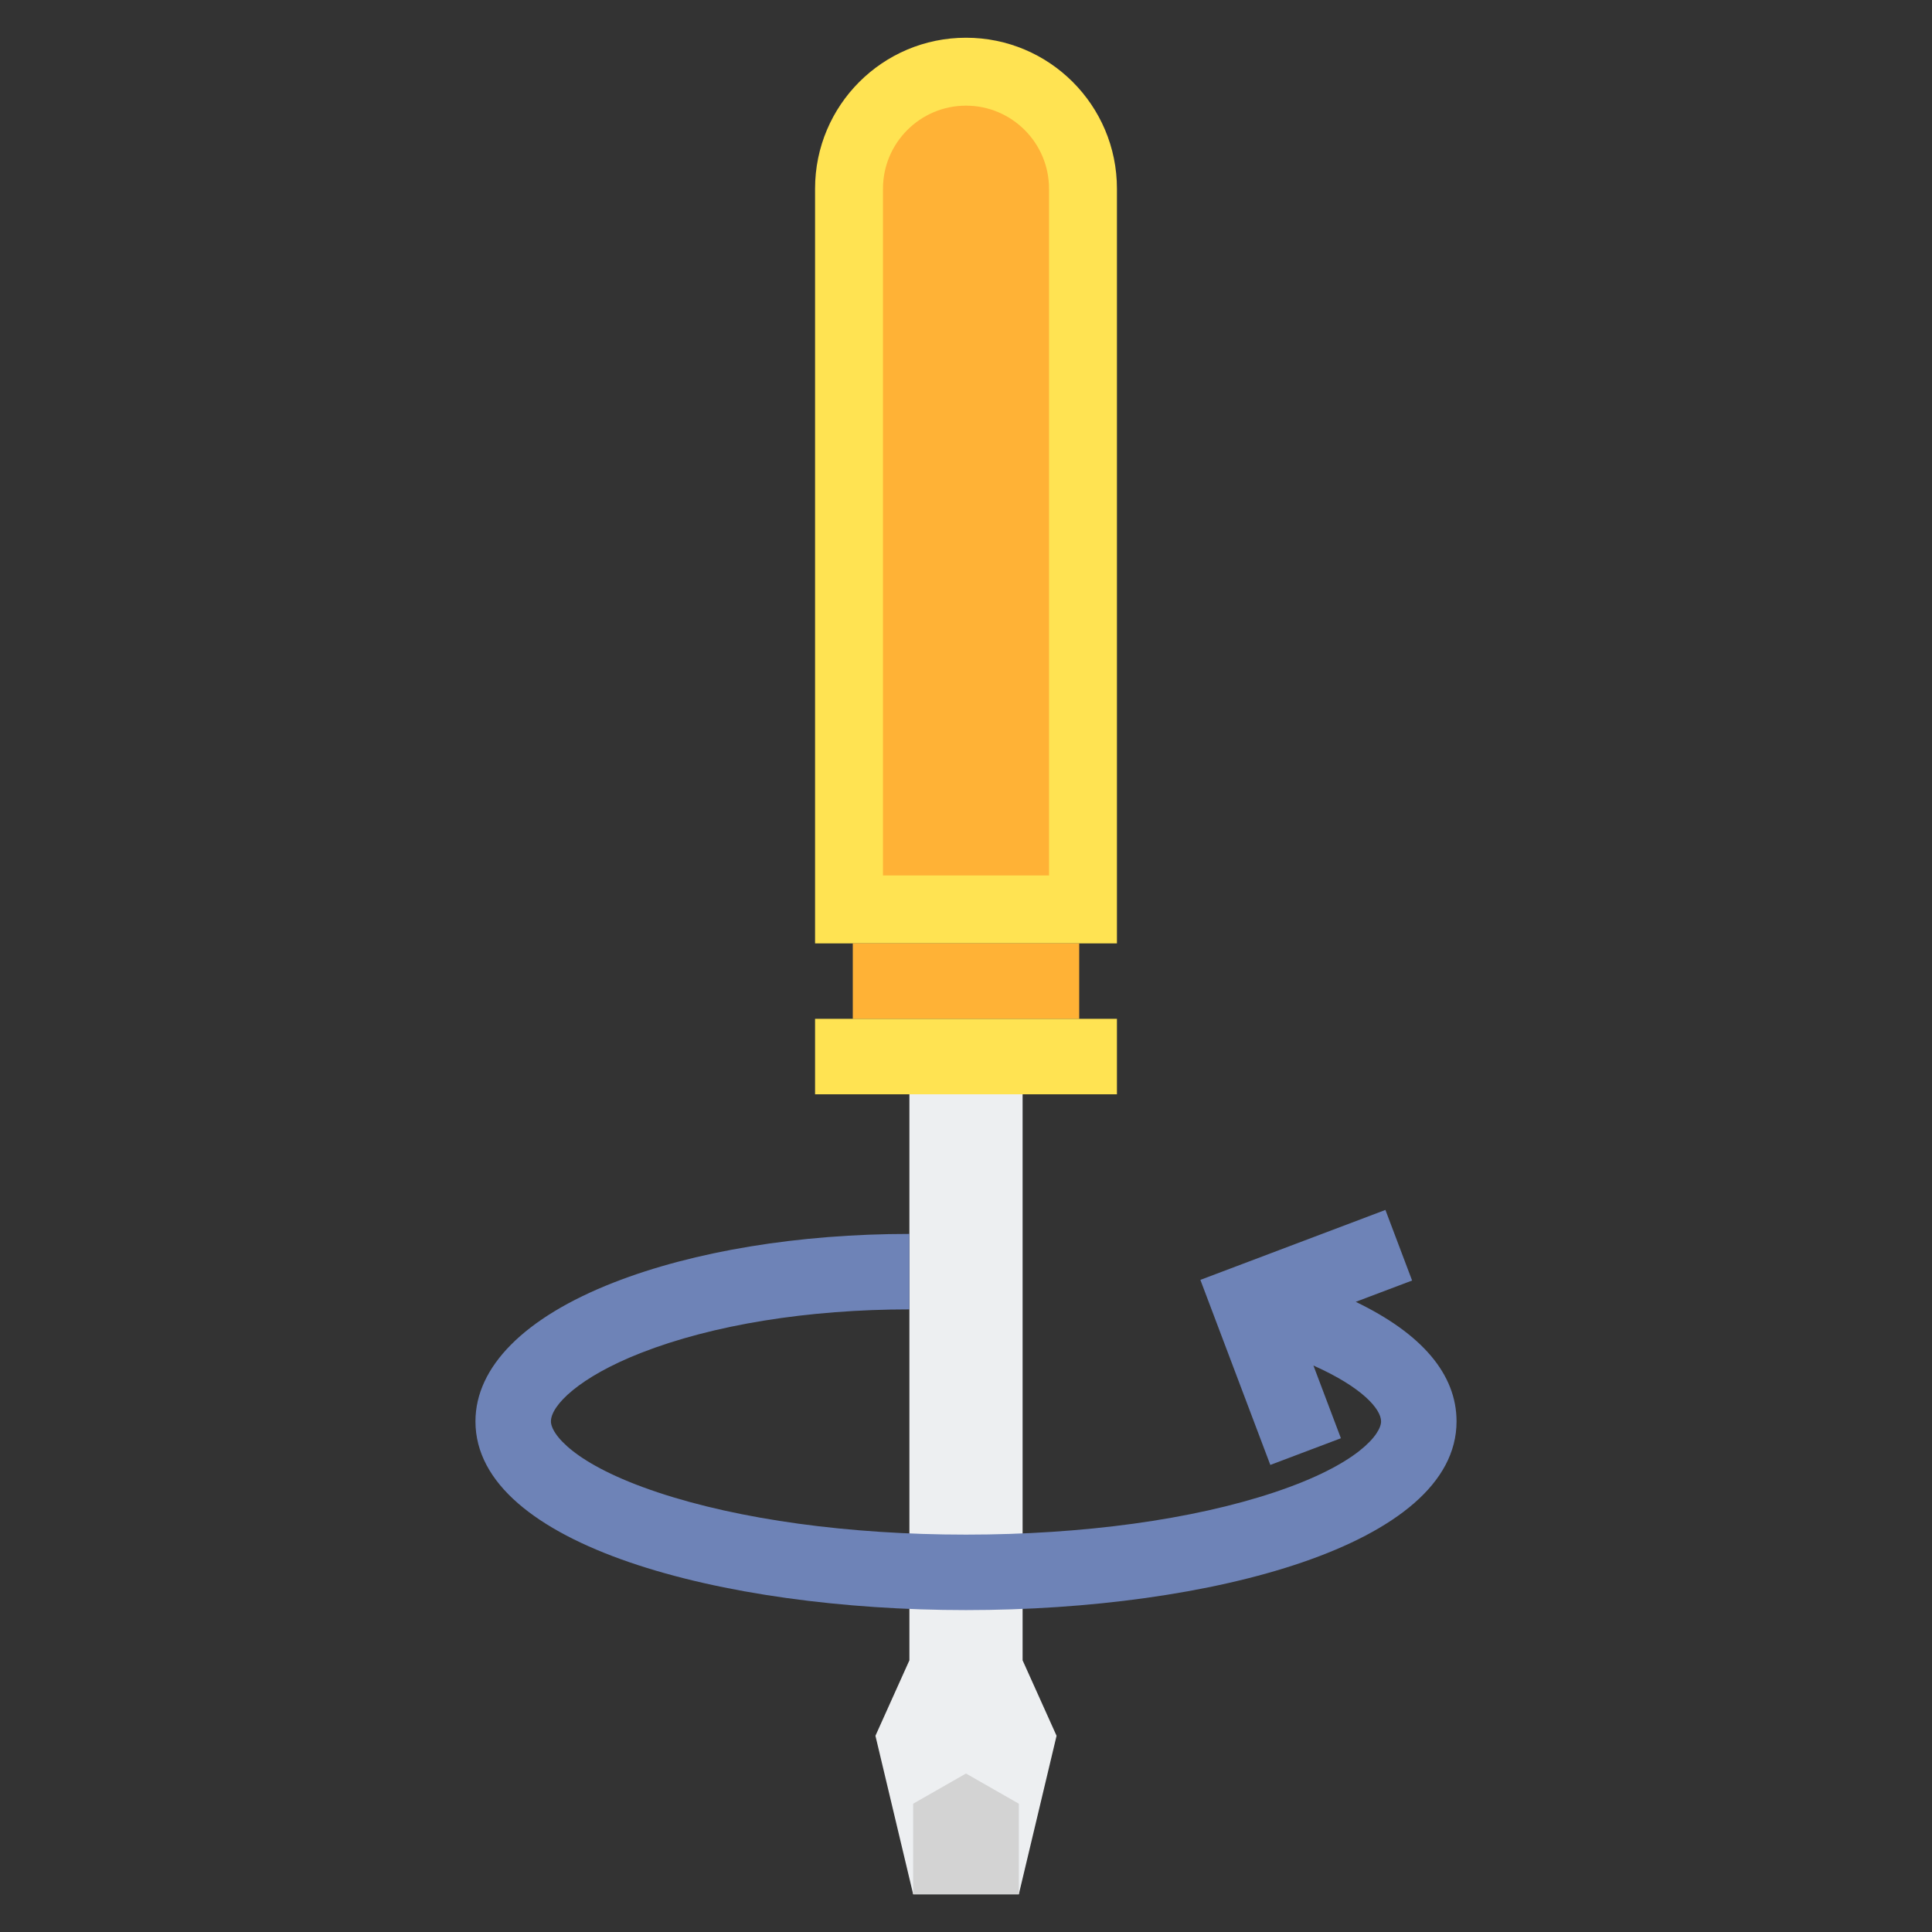 <?xml version="1.0" encoding="utf-8"?>
<!-- Generator: Adobe Illustrator 24.0.0, SVG Export Plug-In . SVG Version: 6.00 Build 0)  -->
<svg version="1.1" id="Layer_2" xmlns="http://www.w3.org/2000/svg" xmlns:xlink="http://www.w3.org/1999/xlink" x="0px" y="0px"
	 viewBox="0 0 512 512" enable-background="new 0 0 512 512" xml:space="preserve">
<rect x="0" y="0" width="512" height="512" fill="#333333" stroke="none"/>
<g>
	<g>
		<g>
			<path fill="#FFE352" d="M256,10L256,10c22.091,0,40,17.909,40,40v200h-80V50C216,27.909,233.909,10,256,10z"/>
		</g>
		<g>
			<path fill="#FFB236" d="M234,232V50c0-12.131,9.869-22,22-22s22,9.869,22,22v182H234z"/>
		</g>
		<g>
			<rect x="226" y="250" transform="matrix(-1 -1.224647e-16 1.224647e-16 -1 512 520)" fill="#FFB236" width="60" height="20"/>
		</g>
		<g>
			<rect x="216" y="270" fill="#FFE352" width="80" height="20"/>
		</g>
		<g>
			<polygon fill="#EDEFF1" points="242,502 270,502 280,460 271,440.001 271,290 241,290 241,440 232,460 			"/>
		</g>
		<g>
			<polygon fill="#D3D3D3" points="242,502 242,478 256,470 270,478 270,502 			"/>
		</g>
	</g>
	<path fill="#6E83B7" d="M359.287,344.999l14.935-5.645l-7.071-18.709l-49.04,18.536l18.536,49.04l18.708-7.07l-7.284-19.272
		c12.855,5.722,17.93,11.515,17.93,14.812c0,3.238-5.917,11.333-28.31,18.798c-21.672,7.224-50.684,11.202-81.69,11.202
		s-60.019-3.979-81.69-11.202c-22.393-7.465-28.31-15.56-28.31-18.798c0-4.248,7.487-11.75,23.926-18.182
		C188.895,351.087,214.136,347,241,347v-20c-29.297,0-57.126,4.575-78.361,12.883C139.012,349.127,126,362.199,126,376.69
		c0,32.825,65.398,50,130,50s130-17.175,130-50C386,364.206,376.855,353.462,359.287,344.999z"/>
</g>
</svg>
